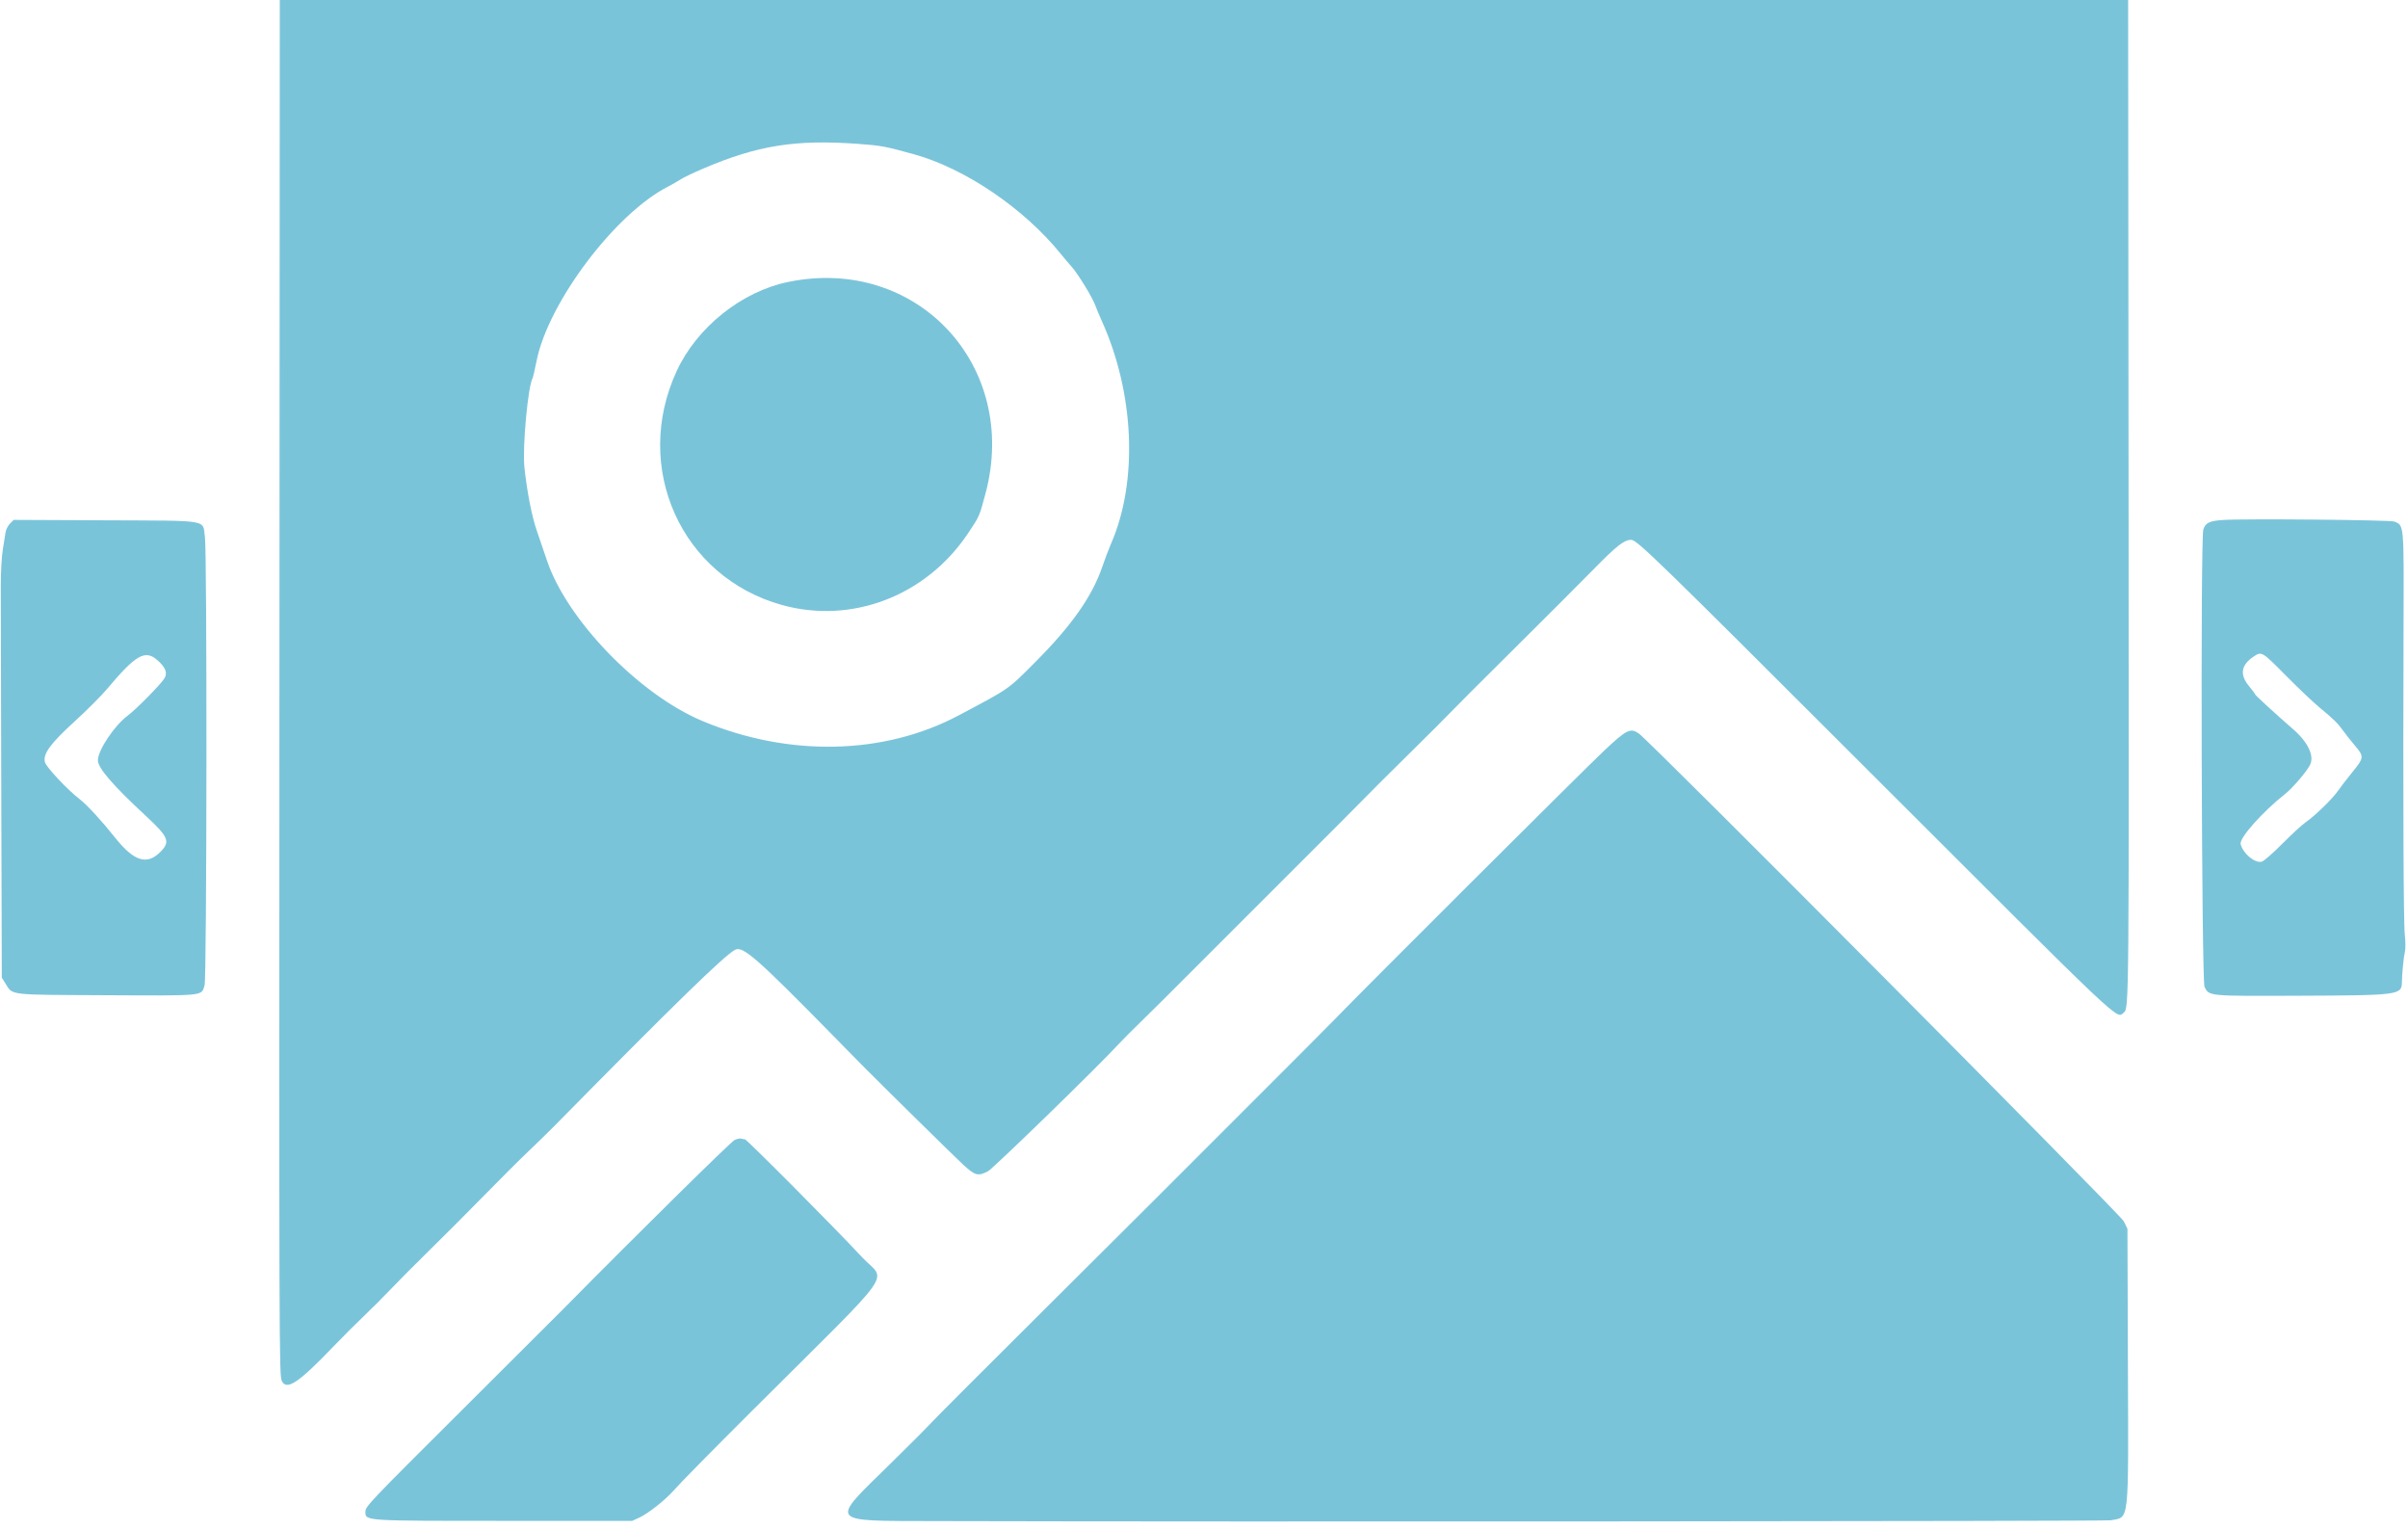<svg id="svg" version="1.1" xmlns="http://www.w3.org/2000/svg" xmlns:xlink="http://www.w3.org/1999/xlink" width="400" height="253.947" viewBox="0, 0, 400,253.947"><g id="svgg">
<path id="path1" d="M46.420 105.079 C 46.356 224.296,46.368 228.404,46.808 229.321 C 47.608 230.991,49.585 229.668,55.490 223.508 C 56.888 222.051,59.117 219.824,60.444 218.561 C 61.771 217.298,63.771 215.298,64.889 214.115 C 66.006 212.933,68.965 209.959,71.464 207.507 C 73.963 205.054,78.075 200.933,80.602 198.349 C 83.129 195.765,86.340 192.565,87.738 191.238 C 89.137 189.911,91.069 188.025,92.032 187.048 C 111.970 166.805,120.329 158.658,122.119 157.727 C 123.410 157.055,125.761 159.123,138.710 172.317 C 140.629 174.273,142.592 176.273,143.073 176.762 C 145.694 179.430,158.364 191.899,159.926 193.349 C 161.966 195.241,162.432 195.372,164.099 194.521 C 164.968 194.078,182.642 176.882,185.872 173.337 C 186.379 172.781,188.165 170.991,189.841 169.359 C 191.517 167.728,194.603 164.665,196.698 162.552 C 198.794 160.440,206.262 152.973,213.296 145.959 C 220.329 138.945,226.500 132.759,227.010 132.213 C 227.520 131.667,230.675 128.524,234.022 125.229 C 237.368 121.934,240.454 118.853,240.879 118.382 C 241.303 117.911,245.930 113.282,251.160 108.096 C 256.389 102.910,262.477 96.822,264.688 94.567 C 268.538 90.639,269.797 89.651,270.952 89.651 C 271.924 89.651,275.033 92.675,310.444 128.062 C 353.482 171.072,351.502 169.198,352.796 168.150 C 353.656 167.454,353.658 167.266,353.581 79.735 L 353.511 0.000 199.994 0.000 L 46.476 0.000 46.420 105.079 M142.476 23.887 C 146.309 24.160,147.068 24.301,151.832 25.623 C 160.326 27.981,170.102 34.614,176.203 42.159 C 176.712 42.787,177.534 43.759,178.030 44.317 C 179.103 45.524,181.482 49.421,181.956 50.746 C 182.140 51.261,182.602 52.368,182.982 53.206 C 188.461 65.272,189.078 79.957,184.543 90.327 C 184.186 91.142,183.531 92.870,183.088 94.166 C 181.420 99.035,178.016 103.880,172.064 109.858 C 167.340 114.601,167.854 114.243,159.204 118.826 C 146.802 125.398,131.038 125.738,116.698 119.743 C 106.132 115.326,94.099 102.874,90.812 92.952 C 90.326 91.486,89.586 89.314,89.168 88.127 C 88.353 85.810,87.523 81.555,87.111 77.585 C 86.762 74.218,87.713 64.017,88.493 62.754 C 88.552 62.658,88.839 61.393,89.130 59.942 C 91.083 50.197,102.221 35.435,110.978 30.985 C 111.604 30.667,112.518 30.143,113.010 29.820 C 113.502 29.497,115.219 28.673,116.825 27.989 C 125.867 24.139,132.080 23.145,142.476 23.887 M130.921 46.823 C 123.197 48.417,115.787 54.331,112.421 61.588 C 104.976 77.639,113.157 95.835,129.905 100.475 C 141.509 103.690,153.821 98.965,160.757 88.635 C 162.718 85.715,162.670 85.822,163.698 81.988 C 169.393 60.755,152.294 42.412,130.921 46.823 M369.270 86.351 C 367.012 86.504,366.354 86.823,365.998 87.935 C 365.513 89.453,365.711 162.913,366.203 163.898 C 366.978 165.447,366.733 165.425,382.101 165.362 C 398.541 165.294,398.974 165.236,398.989 163.083 C 398.997 161.756,399.287 158.841,399.489 158.051 C 399.602 157.608,399.594 156.351,399.471 155.258 C 399.250 153.296,399.166 132.360,399.263 103.340 C 399.317 86.920,399.350 87.271,397.729 86.616 C 397.044 86.338,372.789 86.113,369.270 86.351 M1.662 86.950 C 1.325 87.287,0.992 87.946,0.921 88.416 C 0.850 88.886,0.643 90.184,0.460 91.302 C 0.277 92.419,0.127 95.105,0.127 97.270 C 0.127 99.435,0.165 114.967,0.212 131.786 L 0.298 162.366 0.910 163.335 C 2.161 165.317,1.126 165.198,17.735 165.278 C 34.252 165.357,33.437 165.441,33.984 163.615 C 34.359 162.364,34.412 91.737,34.040 89.163 C 33.617 86.235,35.129 86.487,17.511 86.407 L 2.274 86.338 1.662 86.950 M379.708 112.186 C 381.748 114.249,384.246 116.622,385.261 117.460 C 387.718 119.489,388.294 120.057,389.266 121.402 C 389.718 122.028,390.604 123.144,391.235 123.883 C 392.715 125.617,392.689 125.866,390.780 128.201 C 389.900 129.278,388.825 130.673,388.392 131.302 C 387.462 132.651,384.601 135.437,382.984 136.568 C 382.356 137.008,380.600 138.622,379.083 140.155 C 377.566 141.689,376.044 143.014,375.700 143.100 C 374.557 143.387,372.584 141.739,372.199 140.175 C 371.954 139.181,375.821 134.825,379.573 131.869 C 380.803 130.900,383.094 128.238,383.709 127.064 C 384.489 125.576,383.413 123.269,380.933 121.111 C 377.909 118.481,374.603 115.450,374.603 115.308 C 374.603 115.230,374.146 114.612,373.587 113.936 C 372.020 112.039,372.258 110.463,374.323 109.060 C 375.686 108.134,375.724 108.156,379.708 112.186 M26.078 109.577 C 27.502 110.796,27.886 111.779,27.291 112.687 C 26.558 113.806,22.583 117.828,21.183 118.869 C 19.017 120.478,16.274 124.587,16.260 126.242 C 16.249 127.531,18.688 130.362,24.284 135.553 C 28.074 139.070,28.352 139.813,26.536 141.577 C 24.361 143.692,22.229 142.996,19.175 139.174 C 16.822 136.231,14.466 133.668,13.256 132.735 C 11.194 131.145,7.668 127.394,7.461 126.569 C 7.117 125.197,8.355 123.499,12.380 119.824 C 14.412 117.969,16.844 115.535,17.784 114.416 C 22.517 108.778,24.079 107.866,26.078 109.577 M266.463 124.665 C 263.260 127.674,225.604 165.215,222.074 168.919 C 221.224 169.810,214.139 176.917,206.328 184.711 C 198.517 192.506,191.956 199.065,191.746 199.287 C 191.537 199.510,183.421 207.590,173.711 217.243 C 164.002 226.896,155.427 235.479,154.656 236.317 C 153.885 237.156,150.824 240.221,147.853 243.131 C 137.727 253.046,137.343 252.557,155.302 252.608 C 204.177 252.745,349.785 252.644,350.656 252.473 C 353.737 251.866,353.566 253.432,353.475 226.794 L 353.397 204.063 352.782 202.814 C 352.212 201.655,274.160 123.167,272.243 121.824 C 270.831 120.835,270.222 121.135,266.463 124.665 M122.032 189.313 C 121.426 189.586,105.719 205.075,93.841 217.113 C 92.724 218.246,85.181 225.771,77.079 233.837 C 61.063 249.782,60.698 250.165,60.698 251.085 C 60.698 252.589,60.430 252.571,83.810 252.571 L 105.016 252.571 106.261 251.997 C 107.685 251.340,110.515 249.100,111.894 247.538 C 113.083 246.191,117.764 241.434,124.998 234.221 C 149.688 209.603,147.190 213.117,143.130 208.713 C 139.145 204.390,124.053 189.206,123.742 189.206 C 123.592 189.206,123.318 189.153,123.132 189.089 C 122.946 189.024,122.451 189.125,122.032 189.313 " stroke="none" fill="#7ac4da" fill-rule="evenodd"></path></g></svg>